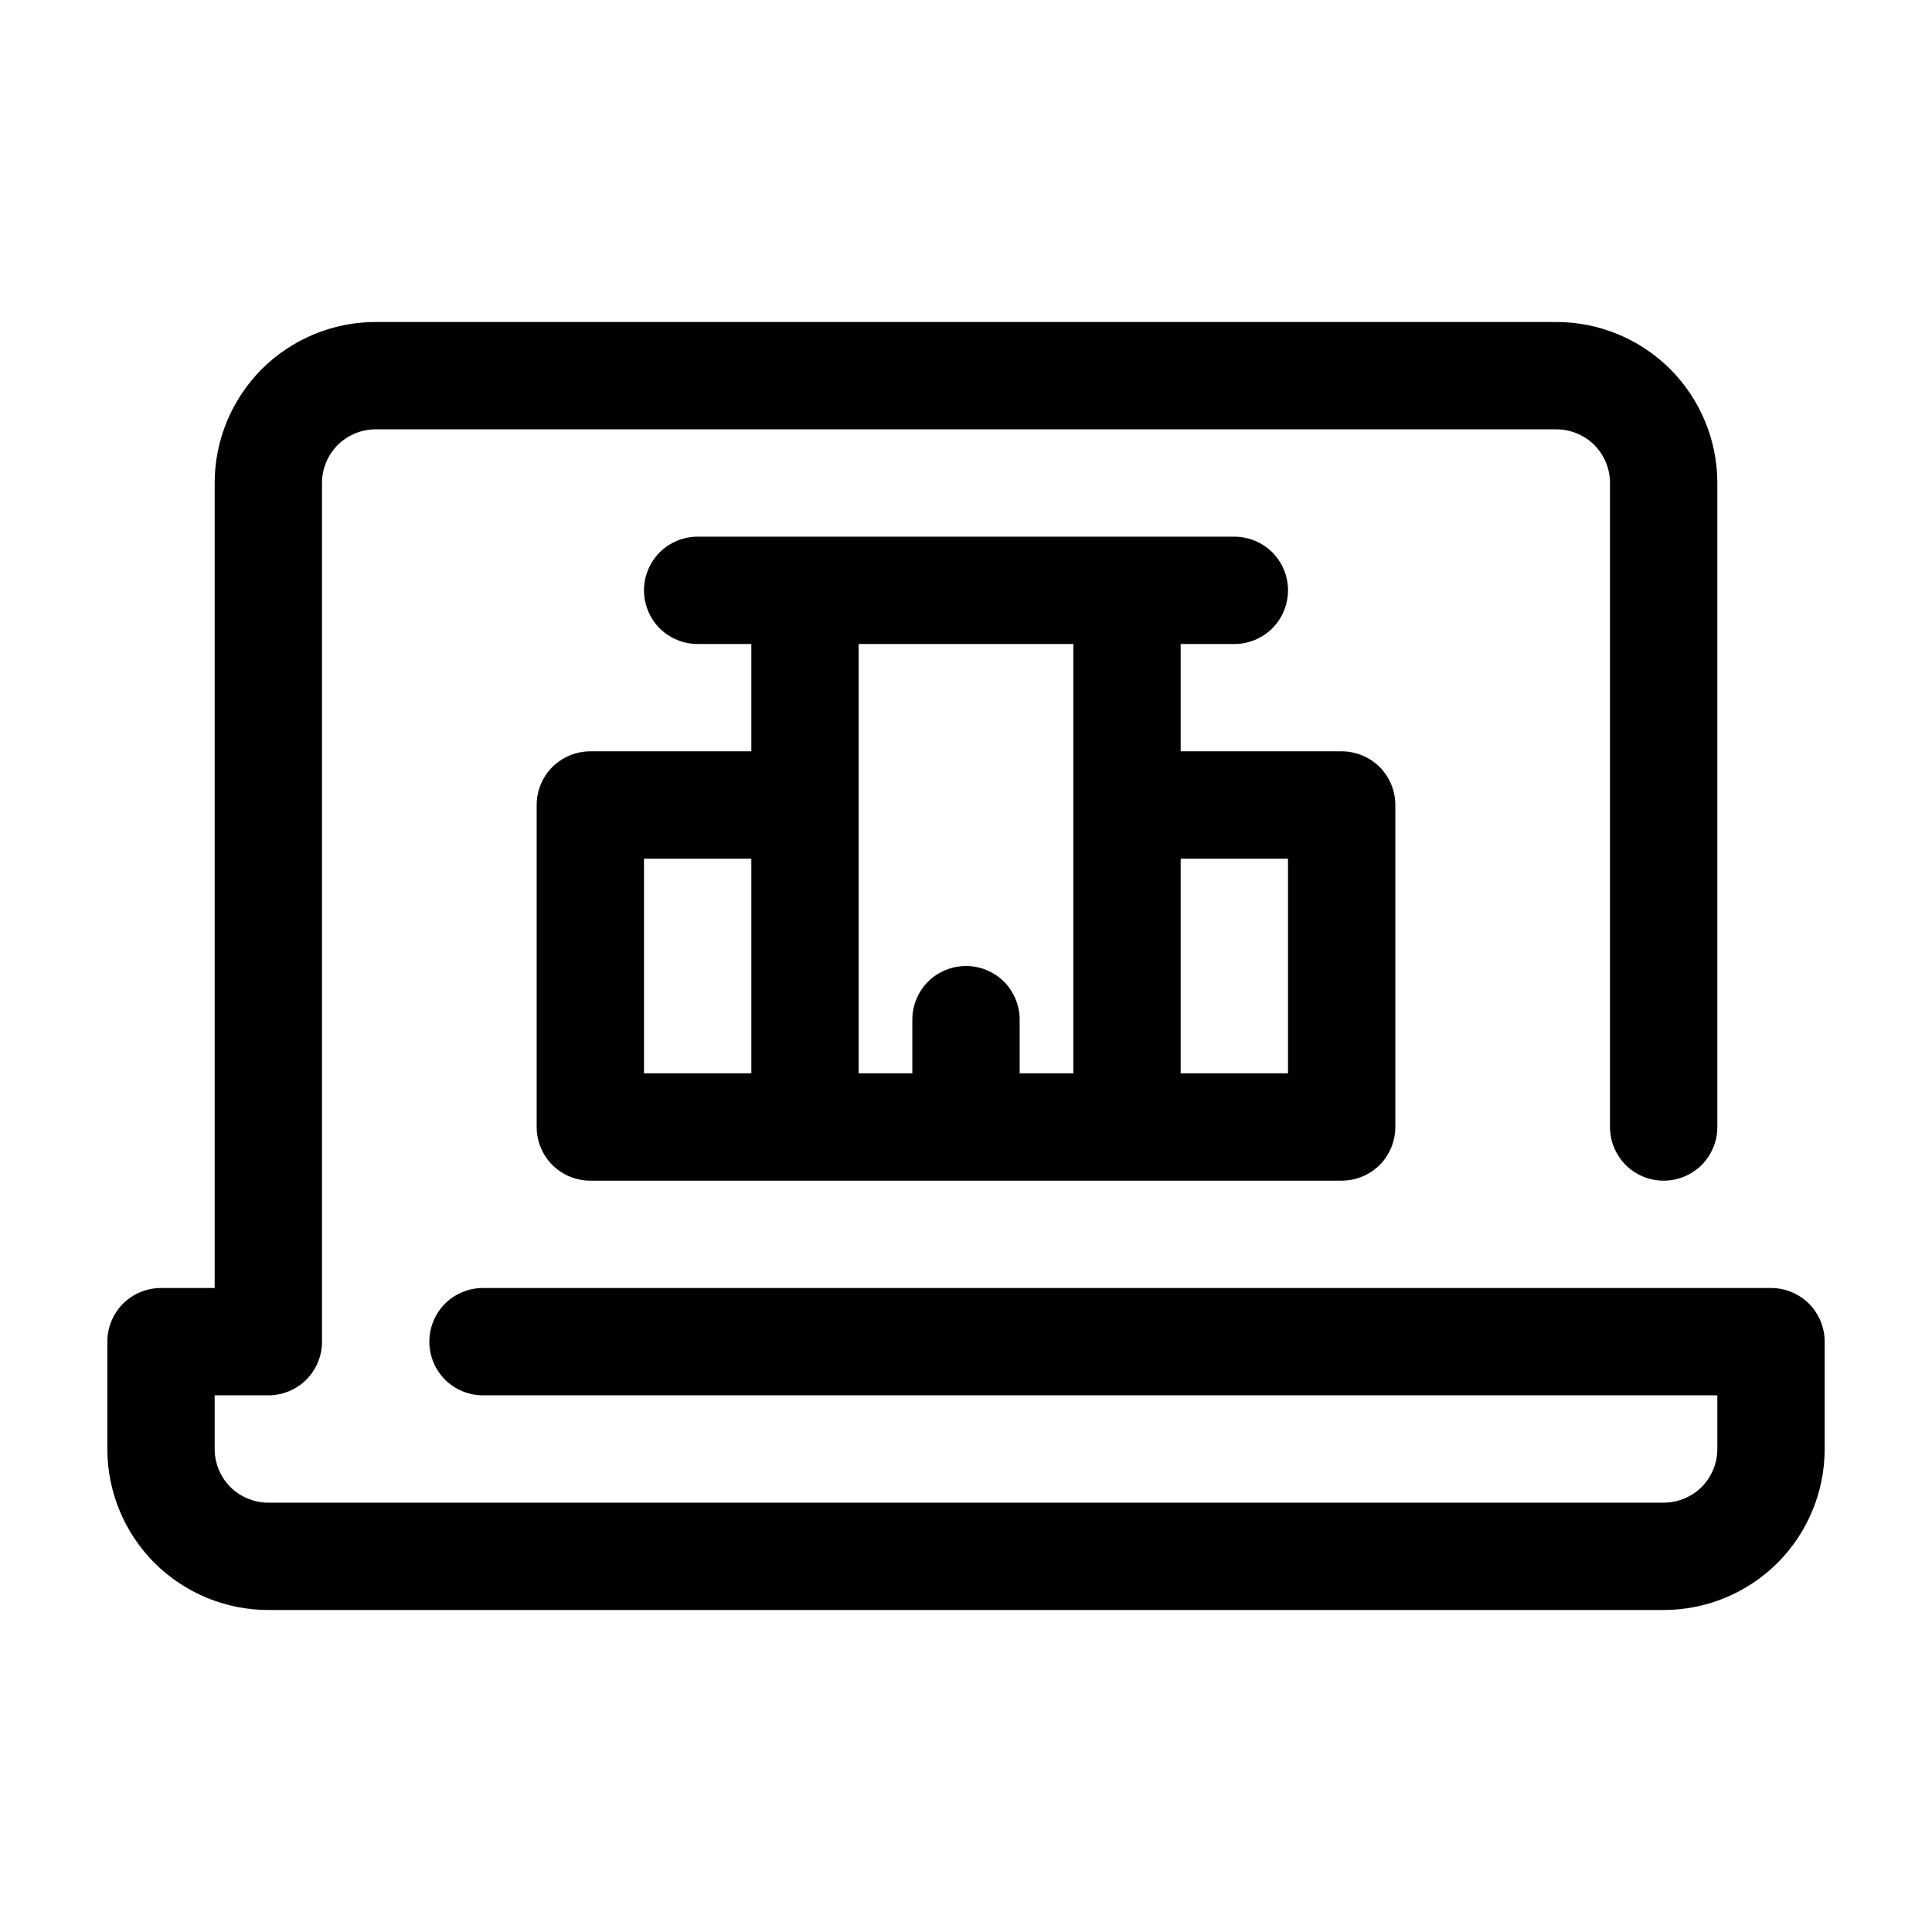 <svg viewBox="0 0 18 18" fill="none" xmlns="http://www.w3.org/2000/svg">
<path d="M5.5 7C5.367 7 5.24 7.053 5.146 7.146C5.053 7.24 5 7.367 5 7.5V10.5C5 10.633 5.053 10.76 5.146 10.854C5.24 10.947 5.367 11 5.5 11H12.5C12.633 11 12.76 10.947 12.854 10.854C12.947 10.76 13 10.633 13 10.5V7.5C13 7.367 12.947 7.24 12.854 7.146C12.76 7.053 12.633 7 12.5 7H11V6H11.5C11.633 6 11.76 5.947 11.854 5.854C11.947 5.76 12 5.633 12 5.5C12 5.367 11.947 5.24 11.854 5.146C11.76 5.053 11.633 5 11.5 5H6.5C6.367 5 6.24 5.053 6.146 5.146C6.053 5.24 6 5.367 6 5.5C6 5.633 6.053 5.76 6.146 5.854C6.24 5.947 6.367 6 6.5 6H7V7H5.5ZM6 8H7V10H6V8ZM12 8V10H11V8H12ZM10 6V10H9.5V9.5C9.5 9.367 9.447 9.24 9.354 9.146C9.26 9.053 9.133 9 9 9C8.867 9 8.74 9.053 8.646 9.146C8.553 9.24 8.5 9.367 8.5 9.5V10H8V6H10Z" fill="currentColor"/>
<path d="M16.5 12H4.5C4.367 12 4.24 12.053 4.146 12.146C4.053 12.24 4 12.367 4 12.5C4 12.633 4.053 12.76 4.146 12.854C4.24 12.947 4.367 13 4.5 13H16V13.5C16 13.633 15.947 13.76 15.854 13.854C15.76 13.947 15.633 14 15.5 14H2.5C2.367 14 2.24 13.947 2.146 13.854C2.053 13.76 2 13.633 2 13.5V13H2.5C2.633 13 2.76 12.947 2.854 12.854C2.947 12.76 3 12.633 3 12.5V4.5C3 4.367 3.053 4.24 3.146 4.146C3.24 4.053 3.367 4 3.5 4H14.5C14.633 4 14.76 4.053 14.854 4.146C14.947 4.24 15 4.367 15 4.5V10.5C15 10.633 15.053 10.76 15.146 10.854C15.24 10.947 15.367 11 15.5 11C15.633 11 15.76 10.947 15.854 10.854C15.947 10.76 16 10.633 16 10.5V4.5C16 4.102 15.842 3.721 15.561 3.439C15.279 3.158 14.898 3 14.5 3H3.5C3.102 3 2.721 3.158 2.439 3.439C2.158 3.721 2 4.102 2 4.5V12H1.5C1.367 12 1.24 12.053 1.146 12.146C1.053 12.24 1 12.367 1 12.5V13.5C1 13.898 1.158 14.279 1.439 14.561C1.721 14.842 2.102 15 2.5 15H15.5C15.898 15 16.279 14.842 16.561 14.561C16.842 14.279 17 13.898 17 13.5V12.5C17 12.367 16.947 12.24 16.854 12.146C16.76 12.053 16.633 12 16.5 12Z" fill="currentColor"/>
</svg>
